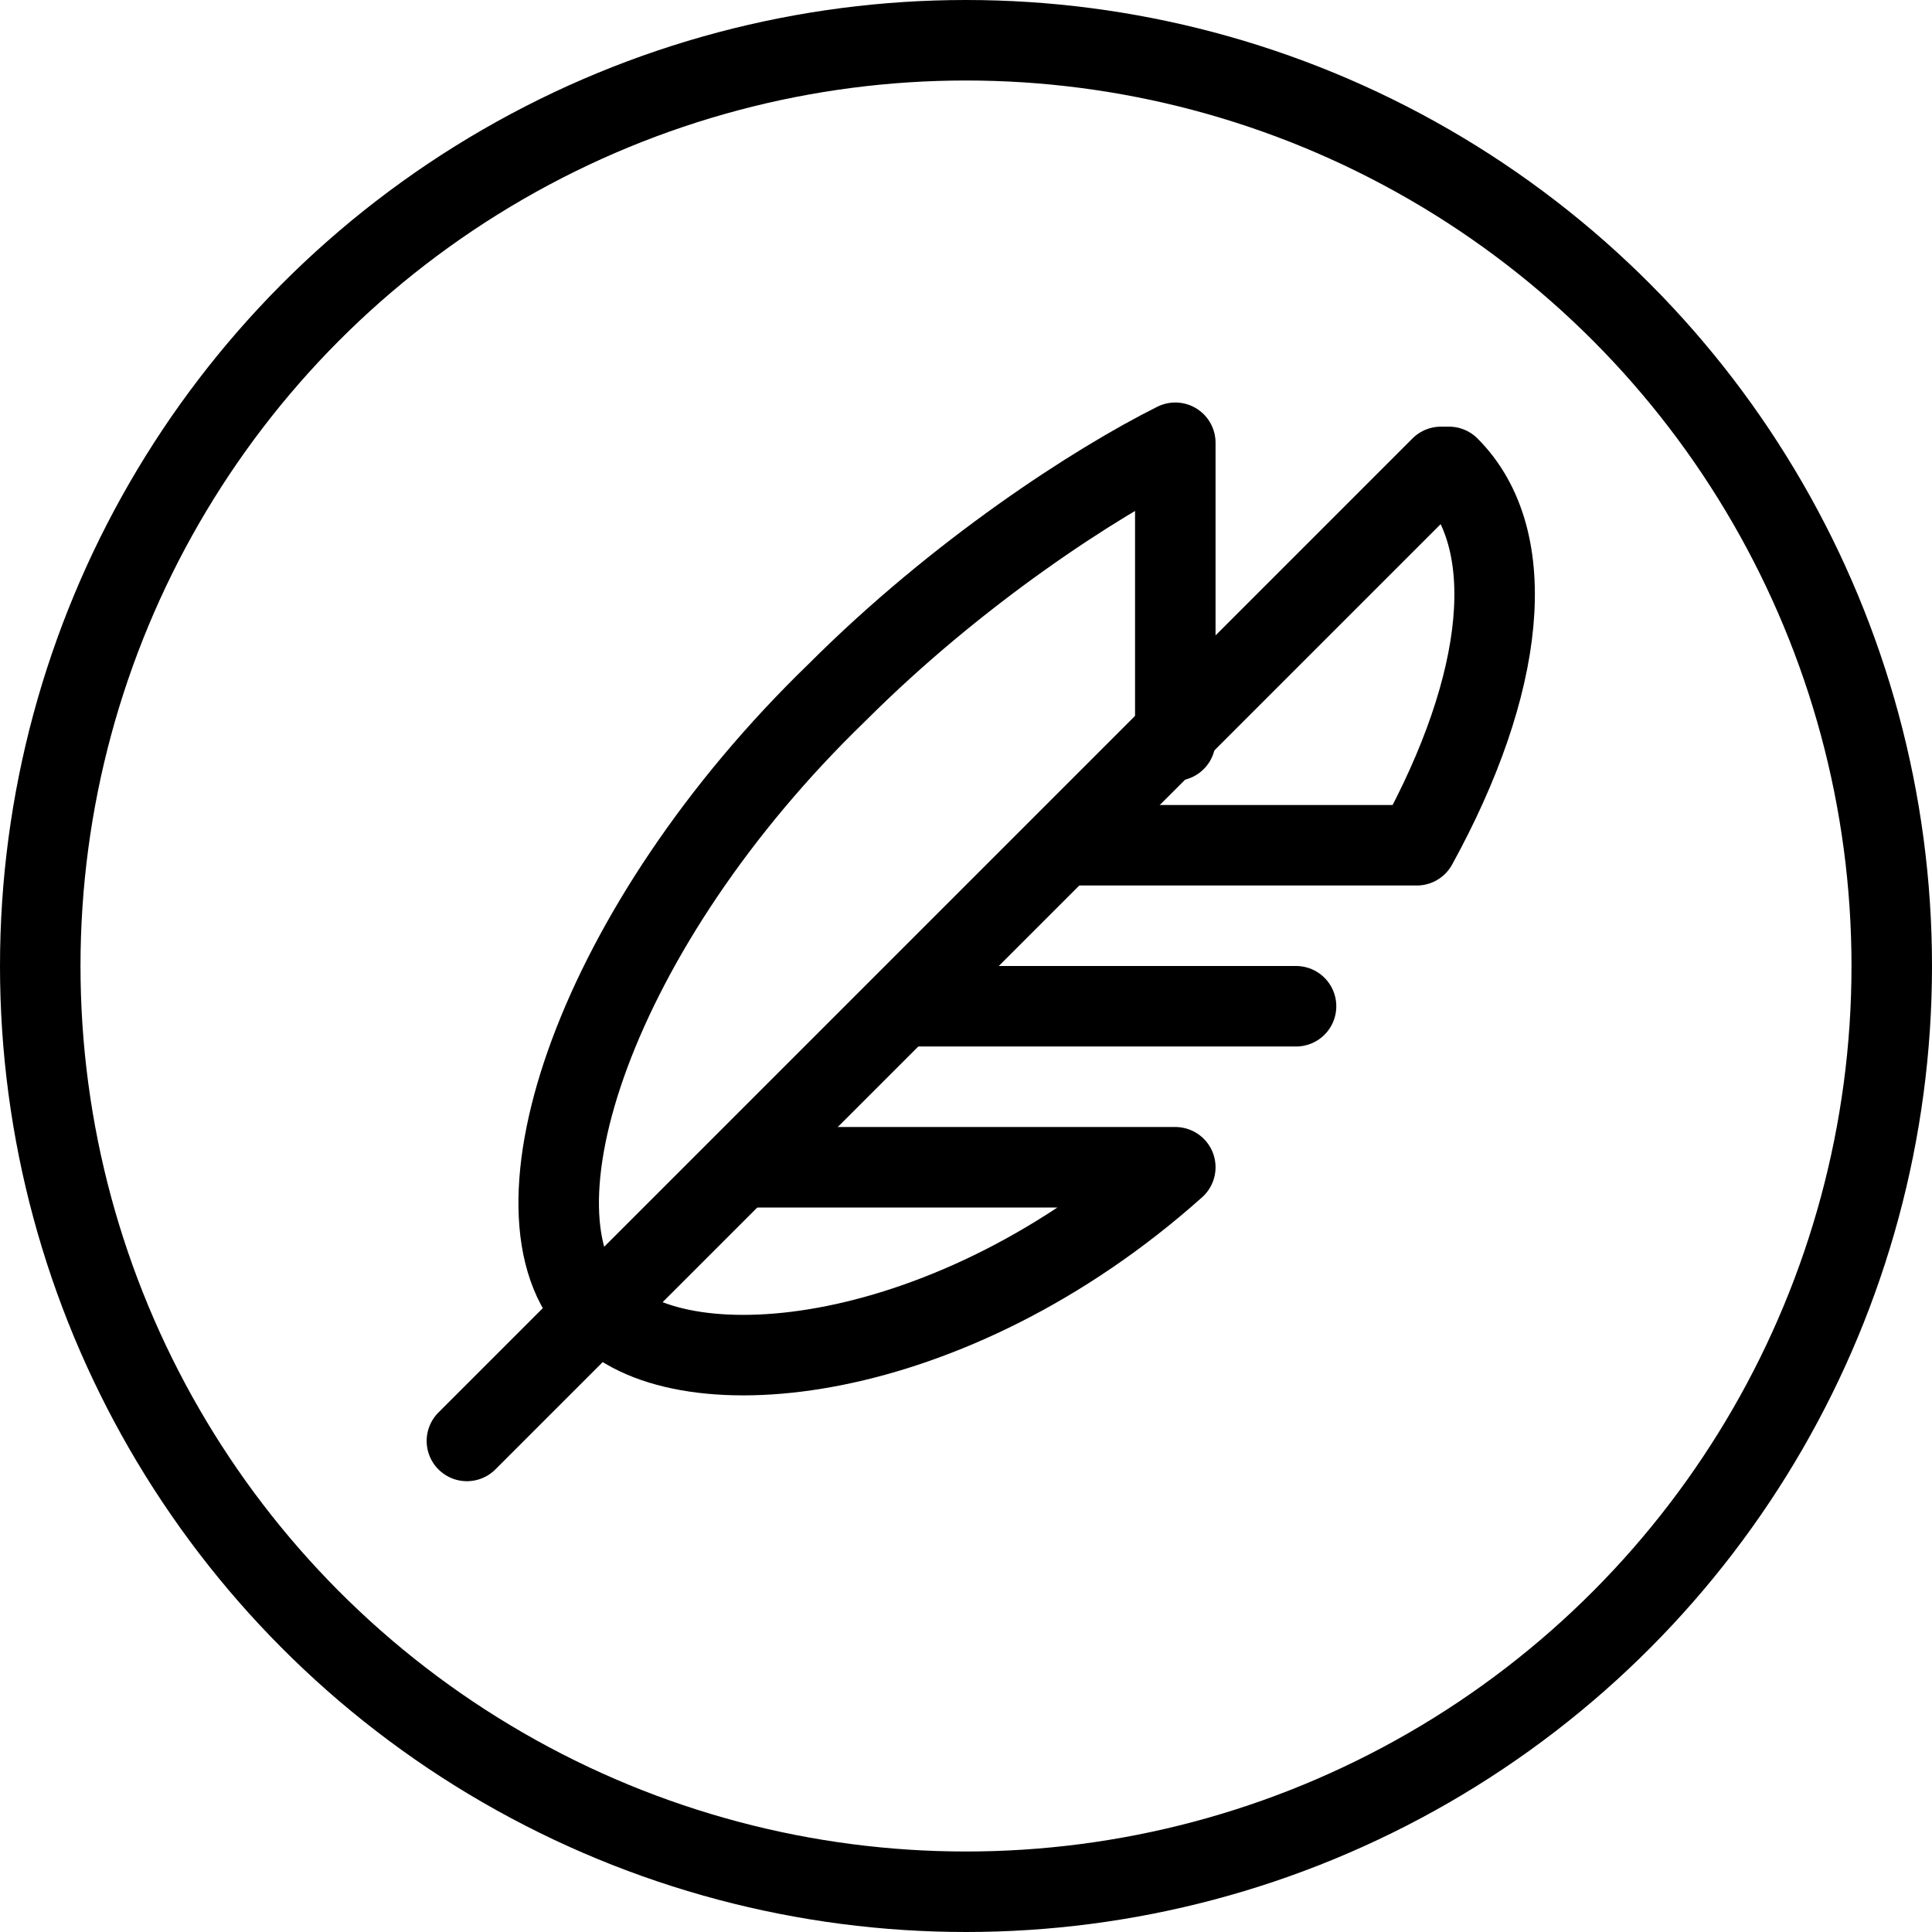 <?xml version="1.0" encoding="utf-8"?>
<!-- Generator: Adobe Illustrator 19.2.0, SVG Export Plug-In . SVG Version: 6.00 Build 0)  -->
<svg version="1.1" id="Layer_1" xmlns="http://www.w3.org/2000/svg" xmlns:xlink="http://www.w3.org/1999/xlink" x="0px" y="0px"
	 viewBox="0 0 24 24" style="enable-background:new 0 0 24 24;" xml:space="preserve">
<style type="text/css">
	.st0{display:none;}
	.st1{display:inline;}
	.st2{fill:none;stroke:#000000;stroke-linecap:round;stroke-linejoin:round;stroke-miterlimit:10;}
</style>
<g id="Filled_Icons" class="st0">
	<path class="st1" d="M12,0C5.4,0,0,5.4,0,12c0,6.6,5.4,12,12,12c6.6,0,12-5.4,12-12C24,5.4,18.6,0,12,0z M17.9,10.7
		c-0.1,0.2-0.3,0.3-0.4,0.3h-4.1l-0.3,0.3L12.5,12h3.6c0.3,0,0.5,0.2,0.5,0.5c0,0.3-0.2,0.5-0.5,0.5h-4.6l-1,1h4.1
		c0.2,0,0.4,0.1,0.5,0.3c0.1,0.2,0,0.4-0.1,0.5c-1.7,1.6-3.8,2.5-5.7,2.5c-0.7,0-1.3-0.1-1.7-0.4l-1.3,1.3c-0.2,0.2-0.5,0.2-0.7,0
		c-0.2-0.2-0.2-0.5,0-0.7l1.3-1.3c-0.4-0.8-0.4-1.9,0.1-3.3c0.6-1.6,1.7-3.2,3.1-4.7c1.6-1.6,3.2-2.7,4.3-3.2c0.2-0.1,0.3-0.1,0.5,0
		c0.1,0.1,0.2,0.3,0.2,0.4V8l2.5-2.6c0.2-0.2,0.5-0.2,0.7,0C19.4,6.5,19.2,8.5,17.9,10.7z"/>
</g>
<g id="Outline_Icons">
	<g>
		<circle class="st2" cx="12" cy="12" r="11.5"/>
		<g>
			<line class="st2" x1="17.9" y1="5.8" x2="5.8" y2="17.9"/>
			<path class="st2" d="M7.4,16.3c-1.2-1.2,0-4.8,3-7.7c1.5-1.5,3.2-2.6,4.2-3.1v3.7"/>
			<line class="st2" x1="11.3" y1="12.5" x2="16.1" y2="12.5"/>
			<path class="st2" d="M9.3,14.5h5.3c-2.8,2.5-6.1,2.8-7.1,1.8"/>
			<path class="st2" d="M18,5.8c0.9,0.9,0.7,2.7-0.4,4.7h-4.3"/>
		</g>
	</g>
</g>
</svg>
